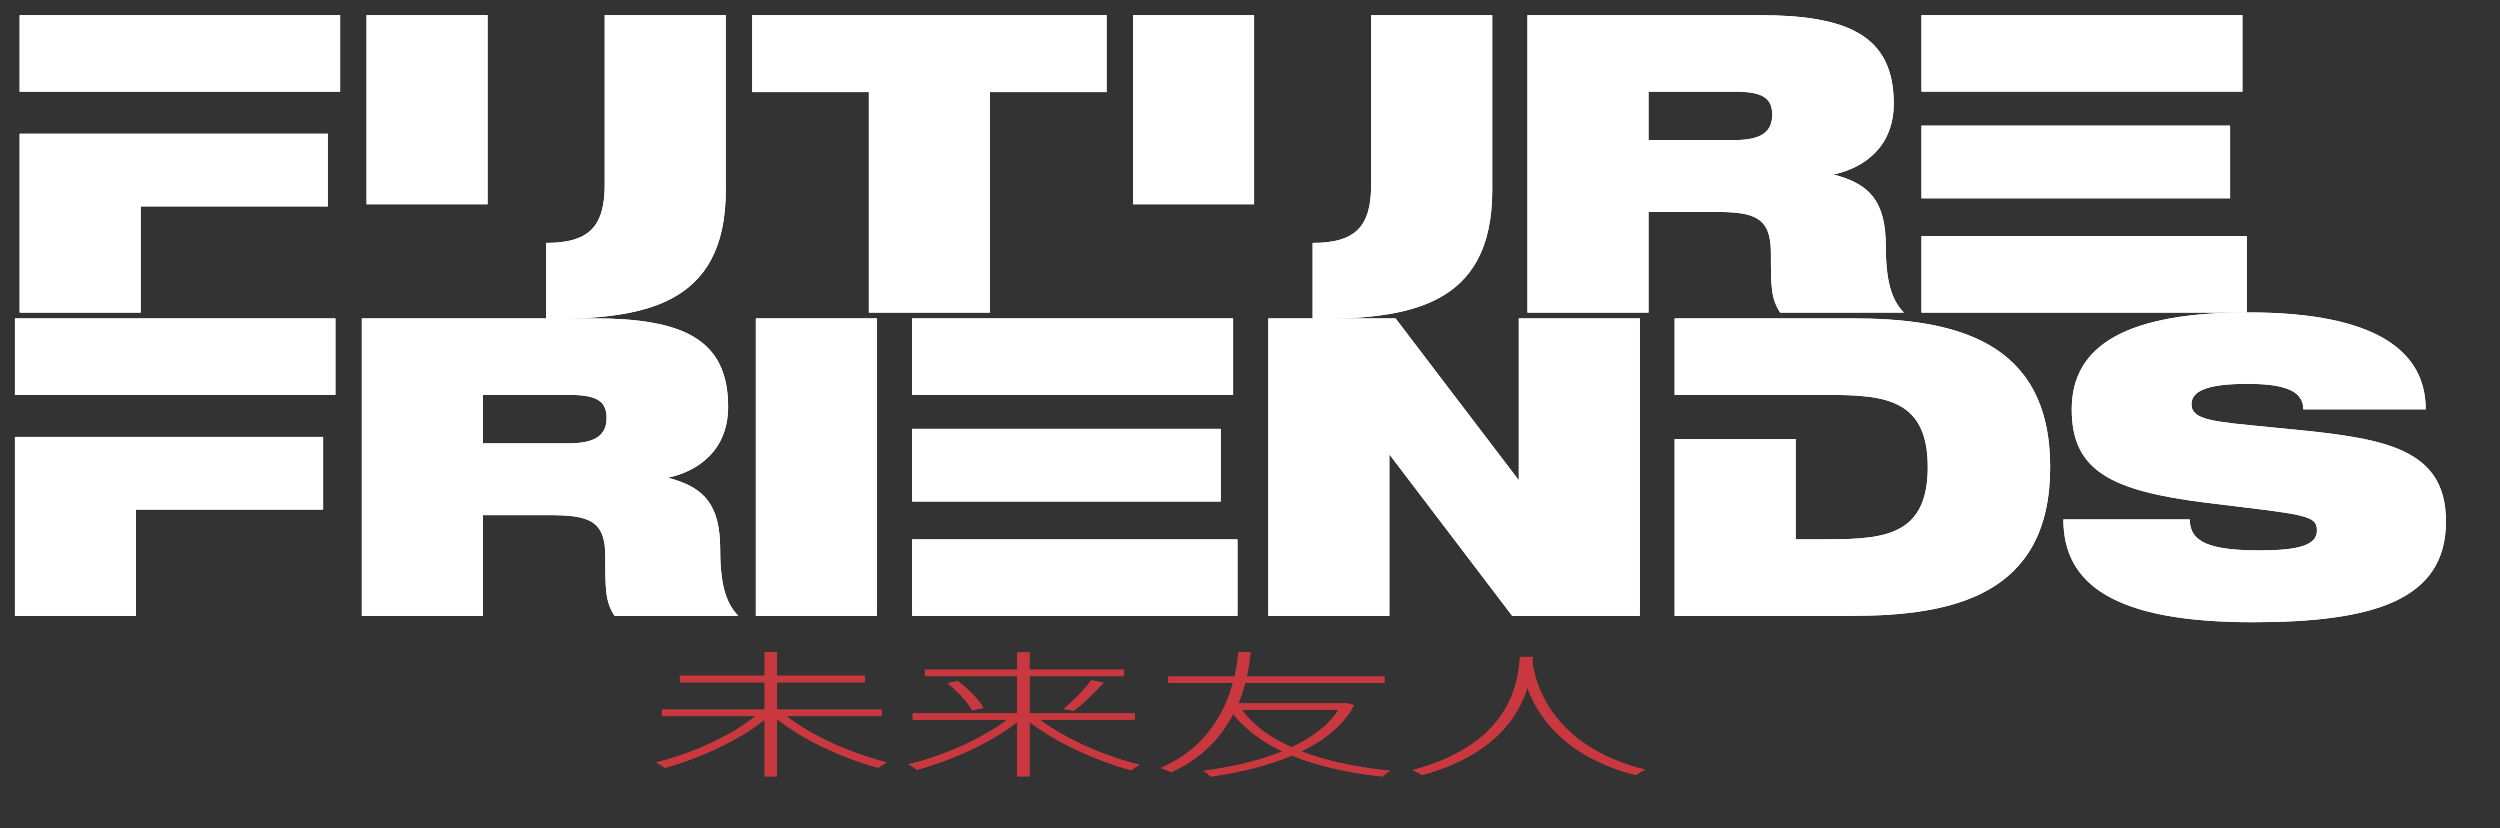 <?xml version="1.0" encoding="UTF-8" standalone="no"?>
<!DOCTYPE svg PUBLIC "-//W3C//DTD SVG 1.1//EN" "http://www.w3.org/Graphics/SVG/1.1/DTD/svg11.dtd">
<svg width="100%" height="100%" viewBox="0 0 492 163" version="1.1" xmlns="http://www.w3.org/2000/svg" xmlns:xlink="http://www.w3.org/1999/xlink" xml:space="preserve" xmlns:serif="http://www.serif.com/" style="fill-rule:evenodd;clip-rule:evenodd;stroke-linejoin:round;stroke-miterlimit:2;">
    <rect x="0" y="0" width="492" height="163" fill="#333333" stroke="none"/>
    <g transform="matrix(1,0,0,1,-163.11,-1518.51)">
        <g>
            <g transform="matrix(1.161,0,0,1.161,115.493,1466.56)">
                <g>
                    <g transform="matrix(1.036,0,0,1,-498.097,-646.927)">
                        <g transform="matrix(72.032,0,0,72.032,520.708,744.664)">
                            <path d="M0.04,0l0.275,0l0,-0.25l0.425,0l0,-0.171l-0.7,0l0,0.421Zm0,-0.7l0,0.18l0.728,0l0,-0.18l-0.728,0Z" style="fill:#fff;fill-rule:nonzero;"/>
                        </g>
                        <g transform="matrix(72.032,0,0,72.032,577.469,744.664)">
                            <path d="M0.581,-0.7l0,0.399c0,0.101 -0.038,0.137 -0.133,0.137l0,0.179c0.217,0 0.408,-0.028 0.408,-0.303l0,-0.412l-0.275,0Zm-0.541,0.445l0.275,0l0,-0.445l-0.275,0l0,0.445Z" style="fill:#fff;fill-rule:nonzero;"/>
                        </g>
                        <g transform="matrix(72.032,0,0,72.032,642.01,744.664)">
                            <path d="M0.825,-0.7l-0.805,0l0,0.181l0.265,0l0,0.519l0.275,0l0,-0.519l0.265,0l0,-0.181Z" style="fill:#fff;fill-rule:nonzero;"/>
                        </g>
                        <g transform="matrix(72.032,0,0,72.032,702.877,744.664)">
                            <path d="M0.581,-0.7l0,0.399c0,0.101 -0.038,0.137 -0.133,0.137l0,0.179c0.217,0 0.408,-0.028 0.408,-0.303l0,-0.412l-0.275,0Zm-0.541,0.445l0.275,0l0,-0.445l-0.275,0l0,0.445Z" style="fill:#fff;fill-rule:nonzero;"/>
                        </g>
                        <g transform="matrix(72.032,0,0,72.032,767.417,744.664)">
                            <path d="M0.854,-0.155c0,-0.108 -0.037,-0.148 -0.119,-0.17c0.072,-0.016 0.137,-0.067 0.137,-0.167c0,-0.16 -0.104,-0.208 -0.306,-0.208l-0.526,0l0,0.7l0.275,0l0,-0.237l0.151,0c0.089,0 0.127,0.012 0.127,0.096c0,0.08 0,0.107 0.021,0.141l0.281,0c-0.023,-0.025 -0.041,-0.062 -0.041,-0.155Zm-0.344,-0.251l-0.195,0l0,-0.114l0.195,0c0.061,0 0.086,0.013 0.086,0.054c0,0.04 -0.024,0.06 -0.086,0.06Z" style="fill:#fff;fill-rule:nonzero;"/>
                        </g>
                        <g transform="matrix(72.032,0,0,72.032,831.886,744.664)">
                            <path d="M0.741,-0.44l-0.701,0l0,0.171l0.701,0l0,-0.171Zm-0.701,0.26l0,0.18l0.739,0l0,-0.18l-0.739,0Zm0.729,-0.52l-0.729,0l0,0.18l0.729,0l0,-0.18Z" style="fill:#fff;fill-rule:nonzero;"/>
                        </g>
                    </g>
                    <g transform="matrix(1.036,0,0,1,-498.894,-595.528)">
                        <g transform="matrix(72.032,0,0,72.032,520.708,744.664)">
                            <path d="M0.04,0l0.275,0l0,-0.25l0.425,0l0,-0.171l-0.7,0l0,0.421Zm0,-0.7l0,0.18l0.728,0l0,-0.18l-0.728,0Z" style="fill:#fff;fill-rule:nonzero;"/>
                        </g>
                        <g transform="matrix(72.032,0,0,72.032,577.469,744.664)">
                            <path d="M0.854,-0.155c0,-0.108 -0.037,-0.148 -0.119,-0.17c0.072,-0.016 0.137,-0.067 0.137,-0.167c0,-0.16 -0.104,-0.208 -0.306,-0.208l-0.526,0l0,0.7l0.275,0l0,-0.237l0.151,0c0.089,0 0.127,0.012 0.127,0.096c0,0.08 0,0.107 0.021,0.141l0.281,0c-0.023,-0.025 -0.041,-0.062 -0.041,-0.155Zm-0.344,-0.251l-0.195,0l0,-0.114l0.195,0c0.061,0 0.086,0.013 0.086,0.054c0,0.04 -0.024,0.06 -0.086,0.06Z" style="fill:#fff;fill-rule:nonzero;"/>
                        </g>
                        <g transform="matrix(72.032,0,0,72.032,641.938,744.664)">
                            <rect x="0.04" y="-0.7" width="0.275" height="0.7" style="fill:#fff;fill-rule:nonzero;"/>
                        </g>
                        <g transform="matrix(72.032,0,0,72.032,667.509,744.664)">
                            <path d="M0.741,-0.44l-0.701,0l0,0.171l0.701,0l0,-0.171Zm-0.701,0.26l0,0.18l0.739,0l0,-0.18l-0.739,0Zm0.729,-0.52l-0.729,0l0,0.18l0.729,0l0,-0.18Z" style="fill:#fff;fill-rule:nonzero;"/>
                        </g>
                        <g transform="matrix(72.032,0,0,72.032,725.783,744.664)">
                            <path d="M0.609,-0.7l0,0.381l-0.28,-0.381l-0.289,0l0,0.7l0.275,0l0,-0.38l0.279,0.38l0.29,0l0,-0.7l-0.275,0Z" style="fill:#fff;fill-rule:nonzero;"/>
                        </g>
                        <g transform="matrix(72.032,0,0,72.032,792.268,744.664)">
                            <path d="M0.442,-0.7l-0.402,0l0,0.18l0.32,0c0.141,0 0.255,-0.003 0.255,0.17c0,0.173 -0.114,0.17 -0.255,0.17l-0.045,0l0,-0.236l-0.275,0l0,0.416l0.402,0c0.231,0 0.451,-0.049 0.451,-0.35c0,-0.3 -0.22,-0.35 -0.451,-0.35Z" style="fill:#fff;fill-rule:nonzero;"/>
                        </g>
                        <g transform="matrix(72.032,0,0,72.032,858.034,744.664)">
                            <path d="M0.479,-0.444c-0.127,-0.013 -0.178,-0.016 -0.178,-0.054c0,-0.029 0.031,-0.048 0.127,-0.048c0.092,0 0.127,0.02 0.127,0.06l0.278,0c0,-0.132 -0.105,-0.228 -0.403,-0.228c-0.271,0 -0.401,0.074 -0.401,0.228c0,0.145 0.089,0.192 0.307,0.22c0.221,0.028 0.25,0.028 0.25,0.065c0,0.034 -0.039,0.047 -0.13,0.047c-0.113,0 -0.159,-0.019 -0.159,-0.073l-0.287,0c0,0.152 0.114,0.242 0.43,0.242c0.275,0 0.439,-0.052 0.439,-0.237c0,-0.186 -0.162,-0.198 -0.4,-0.222Z" style="fill:#fff;fill-rule:nonzero;"/>
                        </g>
                    </g>
                    <g transform="matrix(0.341,0,0,0.193,-75.783,136.009)">
                        <g transform="matrix(125.414,0,0,120.445,663.166,200.23)">
                            <path d="M0.937,-0.367l0,-0.047l-0.414,0l0,-0.199l0.348,0l0,-0.048l-0.348,0l0,-0.171l-0.049,0l0,0.171l-0.336,0l0,0.048l0.336,0l0,0.199l-0.407,0l0,0.047l0.371,0c-0.092,0.139 -0.251,0.274 -0.394,0.338c0.011,0.01 0.026,0.028 0.035,0.04c0.139,-0.071 0.298,-0.206 0.395,-0.352l0,0.414l0.049,0l0,-0.418c0.098,0.145 0.259,0.286 0.401,0.355c0.009,-0.012 0.023,-0.03 0.035,-0.039c-0.143,-0.064 -0.306,-0.201 -0.399,-0.338l0.377,0Z" style="fill:#c8383e;fill-rule:nonzero;"/>
                        </g>
                        <g transform="matrix(125.414,0,0,120.445,788.581,200.23)">
                            <path d="M0.941,-0.34l0,-0.047l-0.417,0l0,-0.271l0.374,0l0,-0.047l-0.374,0l0,-0.126l-0.049,0l0,0.126l-0.366,0l0,0.047l0.366,0l0,0.271l-0.414,0l0,0.047l0.374,0c-0.094,0.133 -0.252,0.265 -0.392,0.325c0.012,0.01 0.026,0.027 0.034,0.04c0.14,-0.069 0.3,-0.204 0.398,-0.349l0,0.397l0.049,0l0,-0.397c0.099,0.142 0.261,0.283 0.403,0.352c0.009,-0.012 0.023,-0.03 0.034,-0.04c-0.14,-0.061 -0.301,-0.194 -0.396,-0.328l0.376,0Zm-0.742,-0.266c0.042,0.061 0.083,0.145 0.097,0.197l0.045,-0.018c-0.015,-0.053 -0.058,-0.134 -0.101,-0.195l-0.041,0.016Zm0.5,0.201c0.038,-0.052 0.084,-0.137 0.119,-0.205l-0.049,-0.018c-0.025,0.063 -0.073,0.154 -0.11,0.209l0.04,0.014Z" style="fill:#c8383e;fill-rule:nonzero;"/>
                        </g>
                        <g transform="matrix(125.414,0,0,120.445,913.995,200.23)">
                            <path d="M0.749,-0.413c-0.04,0.114 -0.105,0.204 -0.187,0.274c-0.087,-0.072 -0.153,-0.164 -0.197,-0.274l0.384,0Zm0.029,-0.049l-0.009,0.003l-0.418,0c0.013,-0.053 0.021,-0.103 0.028,-0.15l0.552,0l0,-0.046l-0.546,0c0.01,-0.086 0.013,-0.152 0.015,-0.178l-0.048,0c-0.002,0.022 -0.004,0.089 -0.015,0.178l-0.263,0l0,0.046l0.256,0c-0.029,0.199 -0.101,0.475 -0.286,0.621c0.014,0.008 0.032,0.021 0.041,0.031c0.127,-0.104 0.201,-0.267 0.246,-0.425c0.047,0.109 0.112,0.2 0.195,0.273c-0.092,0.068 -0.2,0.114 -0.313,0.142c0.011,0.01 0.022,0.028 0.028,0.042c0.117,-0.031 0.228,-0.08 0.323,-0.154c0.097,0.073 0.217,0.125 0.359,0.153c0.007,-0.014 0.02,-0.031 0.03,-0.042c-0.139,-0.026 -0.256,-0.073 -0.352,-0.141c0.094,-0.083 0.167,-0.192 0.209,-0.337l-0.032,-0.016Z" style="fill:#c8383e;fill-rule:nonzero;"/>
                        </g>
                        <g transform="matrix(125.414,0,0,120.445,1039.41,200.23)">
                            <path d="M0.519,-0.798l-0.051,0c-0.007,0.133 -0.015,0.626 -0.426,0.825c0.013,0.01 0.029,0.025 0.037,0.037c0.285,-0.144 0.383,-0.427 0.418,-0.638c0.041,0.206 0.148,0.506 0.431,0.638c0.008,-0.013 0.024,-0.03 0.037,-0.04c-0.385,-0.173 -0.44,-0.664 -0.448,-0.786l0.002,-0.036Z" style="fill:#c8383e;fill-rule:nonzero;"/>
                        </g>
                    </g>
                </g>
                <g>
                    <g transform="matrix(1.036,0,0,1,-498.097,-646.927)">
                        <g transform="matrix(72.032,0,0,72.032,520.708,744.664)">
                            <path d="M0.04,0l0.275,0l0,-0.25l0.425,0l0,-0.171l-0.7,0l0,0.421Zm0,-0.7l0,0.18l0.728,0l0,-0.18l-0.728,0Z" style="fill:#fff;fill-rule:nonzero;"/>
                        </g>
                        <g transform="matrix(72.032,0,0,72.032,577.469,744.664)">
                            <path d="M0.581,-0.7l0,0.399c0,0.101 -0.038,0.137 -0.133,0.137l0,0.179c0.217,0 0.408,-0.028 0.408,-0.303l0,-0.412l-0.275,0Zm-0.541,0.445l0.275,0l0,-0.445l-0.275,0l0,0.445Z" style="fill:#fff;fill-rule:nonzero;"/>
                        </g>
                        <g transform="matrix(72.032,0,0,72.032,642.01,744.664)">
                            <path d="M0.825,-0.7l-0.805,0l0,0.181l0.265,0l0,0.519l0.275,0l0,-0.519l0.265,0l0,-0.181Z" style="fill:#fff;fill-rule:nonzero;"/>
                        </g>
                        <g transform="matrix(72.032,0,0,72.032,702.877,744.664)">
                            <path d="M0.581,-0.7l0,0.399c0,0.101 -0.038,0.137 -0.133,0.137l0,0.179c0.217,0 0.408,-0.028 0.408,-0.303l0,-0.412l-0.275,0Zm-0.541,0.445l0.275,0l0,-0.445l-0.275,0l0,0.445Z" style="fill:#fff;fill-rule:nonzero;"/>
                        </g>
                        <g transform="matrix(72.032,0,0,72.032,767.417,744.664)">
                            <path d="M0.854,-0.155c0,-0.108 -0.037,-0.148 -0.119,-0.17c0.072,-0.016 0.137,-0.067 0.137,-0.167c0,-0.16 -0.104,-0.208 -0.306,-0.208l-0.526,0l0,0.7l0.275,0l0,-0.237l0.151,0c0.089,0 0.127,0.012 0.127,0.096c0,0.08 0,0.107 0.021,0.141l0.281,0c-0.023,-0.025 -0.041,-0.062 -0.041,-0.155Zm-0.344,-0.251l-0.195,0l0,-0.114l0.195,0c0.061,0 0.086,0.013 0.086,0.054c0,0.04 -0.024,0.06 -0.086,0.06Z" style="fill:#fff;fill-rule:nonzero;"/>
                        </g>
                        <g transform="matrix(72.032,0,0,72.032,831.886,744.664)">
                            <path d="M0.741,-0.44l-0.701,0l0,0.171l0.701,0l0,-0.171Zm-0.701,0.26l0,0.18l0.739,0l0,-0.18l-0.739,0Zm0.729,-0.52l-0.729,0l0,0.18l0.729,0l0,-0.18Z" style="fill:#fff;fill-rule:nonzero;"/>
                        </g>
                    </g>
                    <g transform="matrix(1.036,0,0,1,-498.894,-595.528)">
                        <g transform="matrix(72.032,0,0,72.032,520.708,744.664)">
                            <path d="M0.04,0l0.275,0l0,-0.25l0.425,0l0,-0.171l-0.7,0l0,0.421Zm0,-0.7l0,0.18l0.728,0l0,-0.18l-0.728,0Z" style="fill:#fff;fill-rule:nonzero;"/>
                        </g>
                        <g transform="matrix(72.032,0,0,72.032,577.469,744.664)">
                            <path d="M0.854,-0.155c0,-0.108 -0.037,-0.148 -0.119,-0.17c0.072,-0.016 0.137,-0.067 0.137,-0.167c0,-0.16 -0.104,-0.208 -0.306,-0.208l-0.526,0l0,0.7l0.275,0l0,-0.237l0.151,0c0.089,0 0.127,0.012 0.127,0.096c0,0.08 0,0.107 0.021,0.141l0.281,0c-0.023,-0.025 -0.041,-0.062 -0.041,-0.155Zm-0.344,-0.251l-0.195,0l0,-0.114l0.195,0c0.061,0 0.086,0.013 0.086,0.054c0,0.04 -0.024,0.06 -0.086,0.06Z" style="fill:#fff;fill-rule:nonzero;"/>
                        </g>
                        <g transform="matrix(72.032,0,0,72.032,641.938,744.664)">
                            <rect x="0.04" y="-0.7" width="0.275" height="0.7" style="fill:#fff;fill-rule:nonzero;"/>
                        </g>
                        <g transform="matrix(72.032,0,0,72.032,667.509,744.664)">
                            <path d="M0.741,-0.44l-0.701,0l0,0.171l0.701,0l0,-0.171Zm-0.701,0.26l0,0.18l0.739,0l0,-0.18l-0.739,0Zm0.729,-0.52l-0.729,0l0,0.18l0.729,0l0,-0.18Z" style="fill:#fff;fill-rule:nonzero;"/>
                        </g>
                        <g transform="matrix(72.032,0,0,72.032,725.783,744.664)">
                            <path d="M0.609,-0.7l0,0.381l-0.28,-0.381l-0.289,0l0,0.7l0.275,0l0,-0.38l0.279,0.38l0.29,0l0,-0.7l-0.275,0Z" style="fill:#fff;fill-rule:nonzero;"/>
                        </g>
                        <g transform="matrix(72.032,0,0,72.032,792.268,744.664)">
                            <path d="M0.442,-0.7l-0.402,0l0,0.18l0.32,0c0.141,0 0.255,-0.003 0.255,0.17c0,0.173 -0.114,0.17 -0.255,0.17l-0.045,0l0,-0.236l-0.275,0l0,0.416l0.402,0c0.231,0 0.451,-0.049 0.451,-0.35c0,-0.3 -0.22,-0.35 -0.451,-0.35Z" style="fill:#fff;fill-rule:nonzero;"/>
                        </g>
                        <g transform="matrix(72.032,0,0,72.032,858.034,744.664)">
                            <path d="M0.479,-0.444c-0.127,-0.013 -0.178,-0.016 -0.178,-0.054c0,-0.029 0.031,-0.048 0.127,-0.048c0.092,0 0.127,0.02 0.127,0.06l0.278,0c0,-0.132 -0.105,-0.228 -0.403,-0.228c-0.271,0 -0.401,0.074 -0.401,0.228c0,0.145 0.089,0.192 0.307,0.22c0.221,0.028 0.25,0.028 0.25,0.065c0,0.034 -0.039,0.047 -0.13,0.047c-0.113,0 -0.159,-0.019 -0.159,-0.073l-0.287,0c0,0.152 0.114,0.242 0.43,0.242c0.275,0 0.439,-0.052 0.439,-0.237c0,-0.186 -0.162,-0.198 -0.4,-0.222Z" style="fill:#fff;fill-rule:nonzero;"/>
                        </g>
                    </g>
                    <g transform="matrix(0.341,0,0,0.193,-75.783,136.009)">
                        <g transform="matrix(125.414,0,0,120.445,663.166,200.23)">
                            <path d="M0.937,-0.367l0,-0.047l-0.414,0l0,-0.199l0.348,0l0,-0.048l-0.348,0l0,-0.171l-0.049,0l0,0.171l-0.336,0l0,0.048l0.336,0l0,0.199l-0.407,0l0,0.047l0.371,0c-0.092,0.139 -0.251,0.274 -0.394,0.338c0.011,0.01 0.026,0.028 0.035,0.04c0.139,-0.071 0.298,-0.206 0.395,-0.352l0,0.414l0.049,0l0,-0.418c0.098,0.145 0.259,0.286 0.401,0.355c0.009,-0.012 0.023,-0.03 0.035,-0.039c-0.143,-0.064 -0.306,-0.201 -0.399,-0.338l0.377,0Z" style="fill:#c8383e;fill-rule:nonzero;"/>
                        </g>
                        <g transform="matrix(125.414,0,0,120.445,788.581,200.23)">
                            <path d="M0.941,-0.34l0,-0.047l-0.417,0l0,-0.271l0.374,0l0,-0.047l-0.374,0l0,-0.126l-0.049,0l0,0.126l-0.366,0l0,0.047l0.366,0l0,0.271l-0.414,0l0,0.047l0.374,0c-0.094,0.133 -0.252,0.265 -0.392,0.325c0.012,0.01 0.026,0.027 0.034,0.04c0.14,-0.069 0.3,-0.204 0.398,-0.349l0,0.397l0.049,0l0,-0.397c0.099,0.142 0.261,0.283 0.403,0.352c0.009,-0.012 0.023,-0.03 0.034,-0.04c-0.14,-0.061 -0.301,-0.194 -0.396,-0.328l0.376,0Zm-0.742,-0.266c0.042,0.061 0.083,0.145 0.097,0.197l0.045,-0.018c-0.015,-0.053 -0.058,-0.134 -0.101,-0.195l-0.041,0.016Zm0.5,0.201c0.038,-0.052 0.084,-0.137 0.119,-0.205l-0.049,-0.018c-0.025,0.063 -0.073,0.154 -0.11,0.209l0.04,0.014Z" style="fill:#c8383e;fill-rule:nonzero;"/>
                        </g>
                        <g transform="matrix(125.414,0,0,120.445,913.995,200.23)">
                            <path d="M0.749,-0.413c-0.04,0.114 -0.105,0.204 -0.187,0.274c-0.087,-0.072 -0.153,-0.164 -0.197,-0.274l0.384,0Zm0.029,-0.049l-0.009,0.003l-0.418,0c0.013,-0.053 0.021,-0.103 0.028,-0.15l0.552,0l0,-0.046l-0.546,0c0.01,-0.086 0.013,-0.152 0.015,-0.178l-0.048,0c-0.002,0.022 -0.004,0.089 -0.015,0.178l-0.263,0l0,0.046l0.256,0c-0.029,0.199 -0.101,0.475 -0.286,0.621c0.014,0.008 0.032,0.021 0.041,0.031c0.127,-0.104 0.201,-0.267 0.246,-0.425c0.047,0.109 0.112,0.2 0.195,0.273c-0.092,0.068 -0.2,0.114 -0.313,0.142c0.011,0.01 0.022,0.028 0.028,0.042c0.117,-0.031 0.228,-0.08 0.323,-0.154c0.097,0.073 0.217,0.125 0.359,0.153c0.007,-0.014 0.02,-0.031 0.03,-0.042c-0.139,-0.026 -0.256,-0.073 -0.352,-0.141c0.094,-0.083 0.167,-0.192 0.209,-0.337l-0.032,-0.016Z" style="fill:#c8383e;fill-rule:nonzero;"/>
                        </g>
                        <g transform="matrix(125.414,0,0,120.445,1039.41,200.23)">
                            <path d="M0.519,-0.798l-0.051,0c-0.007,0.133 -0.015,0.626 -0.426,0.825c0.013,0.01 0.029,0.025 0.037,0.037c0.285,-0.144 0.383,-0.427 0.418,-0.638c0.041,0.206 0.148,0.506 0.431,0.638c0.008,-0.013 0.024,-0.03 0.037,-0.04c-0.385,-0.173 -0.44,-0.664 -0.448,-0.786l0.002,-0.036Z" style="fill:#c8383e;fill-rule:nonzero;"/>
                        </g>
                    </g>
                </g>
            </g>
        </g>
    </g>
</svg>
